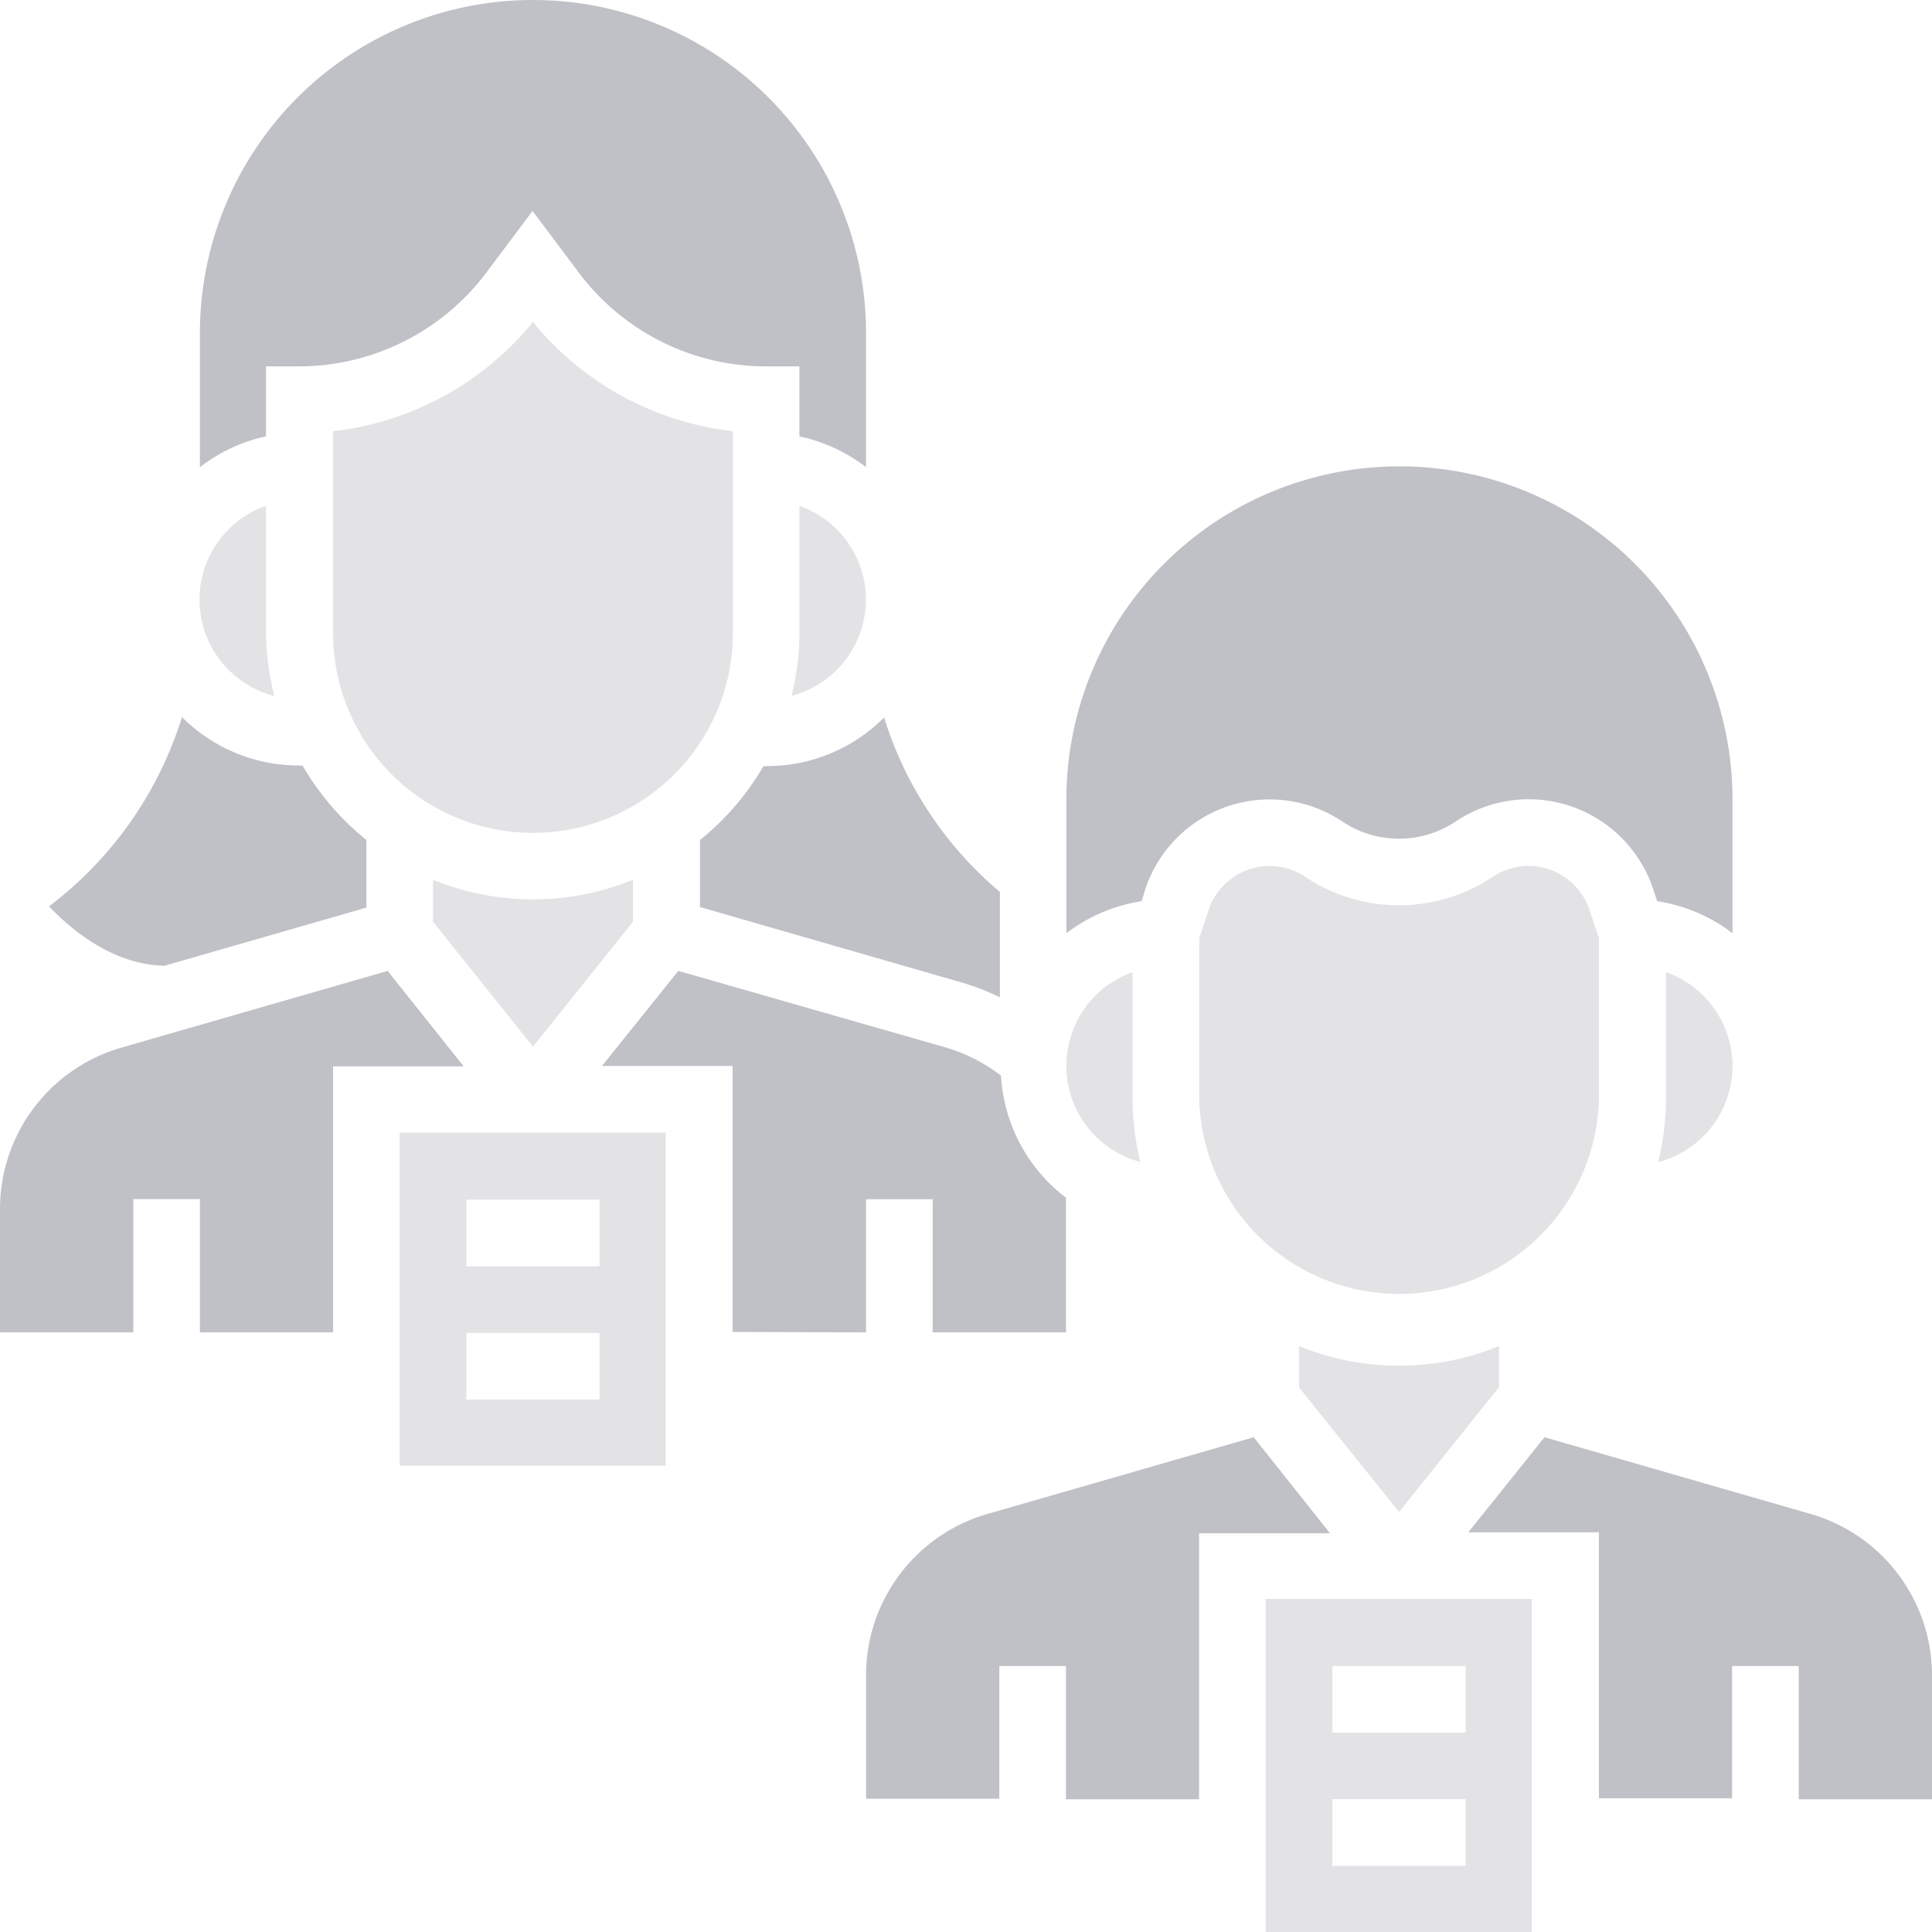<svg xmlns="http://www.w3.org/2000/svg" viewBox="0 0 138 138"><defs><style>.cls-1{fill:#e3e3e6;}.cls-2{fill:#bfc1c7;}</style></defs><title>participant-2ldpi</title><g id="Layer_2" data-name="Layer 2"><g id="Layer_1-2" data-name="Layer 1"><g id="participant-2"><path id="Path_2983-2" data-name="Path 2983-2" class="cls-1" d="M30.93,62.84v3l7.14,8.92,7.14-8.92v-3A18.88,18.88,0,0,1,30.93,62.84Z"/><path id="Path_2984-2" data-name="Path 2984-2" class="cls-1" d="M52.35,45.21V30.8A21.56,21.56,0,0,1,38.07,23,21.56,21.56,0,0,1,23.79,30.8V45.21a14.28,14.28,0,0,0,28.56,0Z"/><path id="Path_2985-2" data-name="Path 2985-2" class="cls-2" d="M19,26.17h2.38a16.76,16.76,0,0,0,13.33-6.66l3.33-4.44,3.33,4.44a16.72,16.72,0,0,0,13.32,6.66H57.1v5a11.85,11.85,0,0,1,4.76,2.2V23.79a23.79,23.79,0,0,0-47.58,0v9.58A11.68,11.68,0,0,1,19,31.17Z"/><path id="Path_2986-2" data-name="Path 2986-2" class="cls-2" d="M54.53,54.73A19.06,19.06,0,0,1,50,60v4.79l18.9,5.45a16.47,16.47,0,0,1,2.52,1V63.71a26.63,26.63,0,0,1-8.27-12.46,11.78,11.78,0,0,1-8.39,3.47Z"/><path id="Path_2987-2" data-name="Path 2987-2" class="cls-1" d="M19.59,49.7A19.44,19.44,0,0,1,19,45.21V36.13a7.1,7.1,0,0,0,.56,13.57Z"/><path id="Path_2988-2" data-name="Path 2988-2" class="cls-1" d="M57.1,36.13v9.08a18.41,18.41,0,0,1-.56,4.49,7.1,7.1,0,0,0,.56-13.57Z"/><path id="Path_2989-2" data-name="Path 2989-2" class="cls-2" d="M81.81,63.5a9.36,9.36,0,0,1,11.83-5.92,9.61,9.61,0,0,1,2.23,1.09,7.28,7.28,0,0,0,8.12,0,9.36,9.36,0,0,1,13,2.6,8.87,8.87,0,0,1,1.09,2.23l.29.87a11.8,11.8,0,0,1,5.38,2.29V57.1a23.79,23.79,0,1,0-47.58,0v9.56a11.8,11.8,0,0,1,5.38-2.29Z"/><path id="Path_2990-2" data-name="Path 2990-2" class="cls-1" d="M119,78.52a19.44,19.44,0,0,1-.56,4.49A7.1,7.1,0,0,0,119,69.44Z"/><path id="Path_2991-2" data-name="Path 2991-2" class="cls-1" d="M92.79,96.15V99.1L99.93,108l7.14-8.92V96.15A18.88,18.88,0,0,1,92.79,96.15Z"/><path id="Path_2992-2" data-name="Path 2992-2" class="cls-1" d="M114.21,78.52V67l-.67-2a4.6,4.6,0,0,0-5.81-2.91,4.5,4.5,0,0,0-1.1.54,12.06,12.06,0,0,1-13.4,0,4.59,4.59,0,0,0-6.37,1.28A4.08,4.08,0,0,0,86.33,65l-.67,2V78.52a14.28,14.28,0,0,0,28.55,0Z"/><path id="Path_2993-2" data-name="Path 2993-2" class="cls-1" d="M81.46,83a18.41,18.41,0,0,1-.56-4.49V69.44A7.1,7.1,0,0,0,81.46,83Z"/><path id="Path_2994-2" data-name="Path 2994-2" class="cls-2" d="M27.69,69.35,8.6,74.85A12,12,0,0,0,0,86.28v8.89H9.52V85.65h4.76v9.52h9.51v-19h9.33Z"/><path id="Path_2995-2" data-name="Path 2995-2" class="cls-2" d="M61.86,95.17V85.66h4.76v9.51h9.52V86.28c0-.24,0-.48,0-.73a11.8,11.8,0,0,1-4.64-8.72,12,12,0,0,0-3.91-2L48.45,69.35,43,76.14h9.33v19Z"/><path id="Path_2996-2" data-name="Path 2996-2" class="cls-1" d="M28.55,104.69h19V80.9h-19Zm4.76-19h9.52v4.76H33.31Zm0,9.52h9.52v4.76H33.31Z"/><path id="Path_2997-2" data-name="Path 2997-2" class="cls-2" d="M89.55,102.66l-19.09,5.5a12,12,0,0,0-8.6,11.43v8.89h9.52V119h4.76v9.52h9.51v-19H95Z"/><path id="Path_2998-2" data-name="Path 2998-2" class="cls-2" d="M26.17,64.83V60a19.24,19.24,0,0,1-4.56-5.32h-.2A11.8,11.8,0,0,1,13,51.22a27,27,0,0,1-9.5,13.52c1.69,1.77,4.65,4.18,8.26,4.24Z"/><path id="Path_2999-2" data-name="Path 2999-2" class="cls-1" d="M90.41,138h19V114.21h-19Zm4.76-19h9.52v4.76H95.17Zm0,9.51h9.52v4.76H95.17Z"/><path id="Path_3000-2" data-name="Path 3000-2" class="cls-2" d="M129.4,108.16l-19.08-5.5-5.44,6.79h9.33v19h9.51V119h4.76v9.52H138v-8.89A12,12,0,0,0,129.4,108.16Z"/></g></g></g></svg>